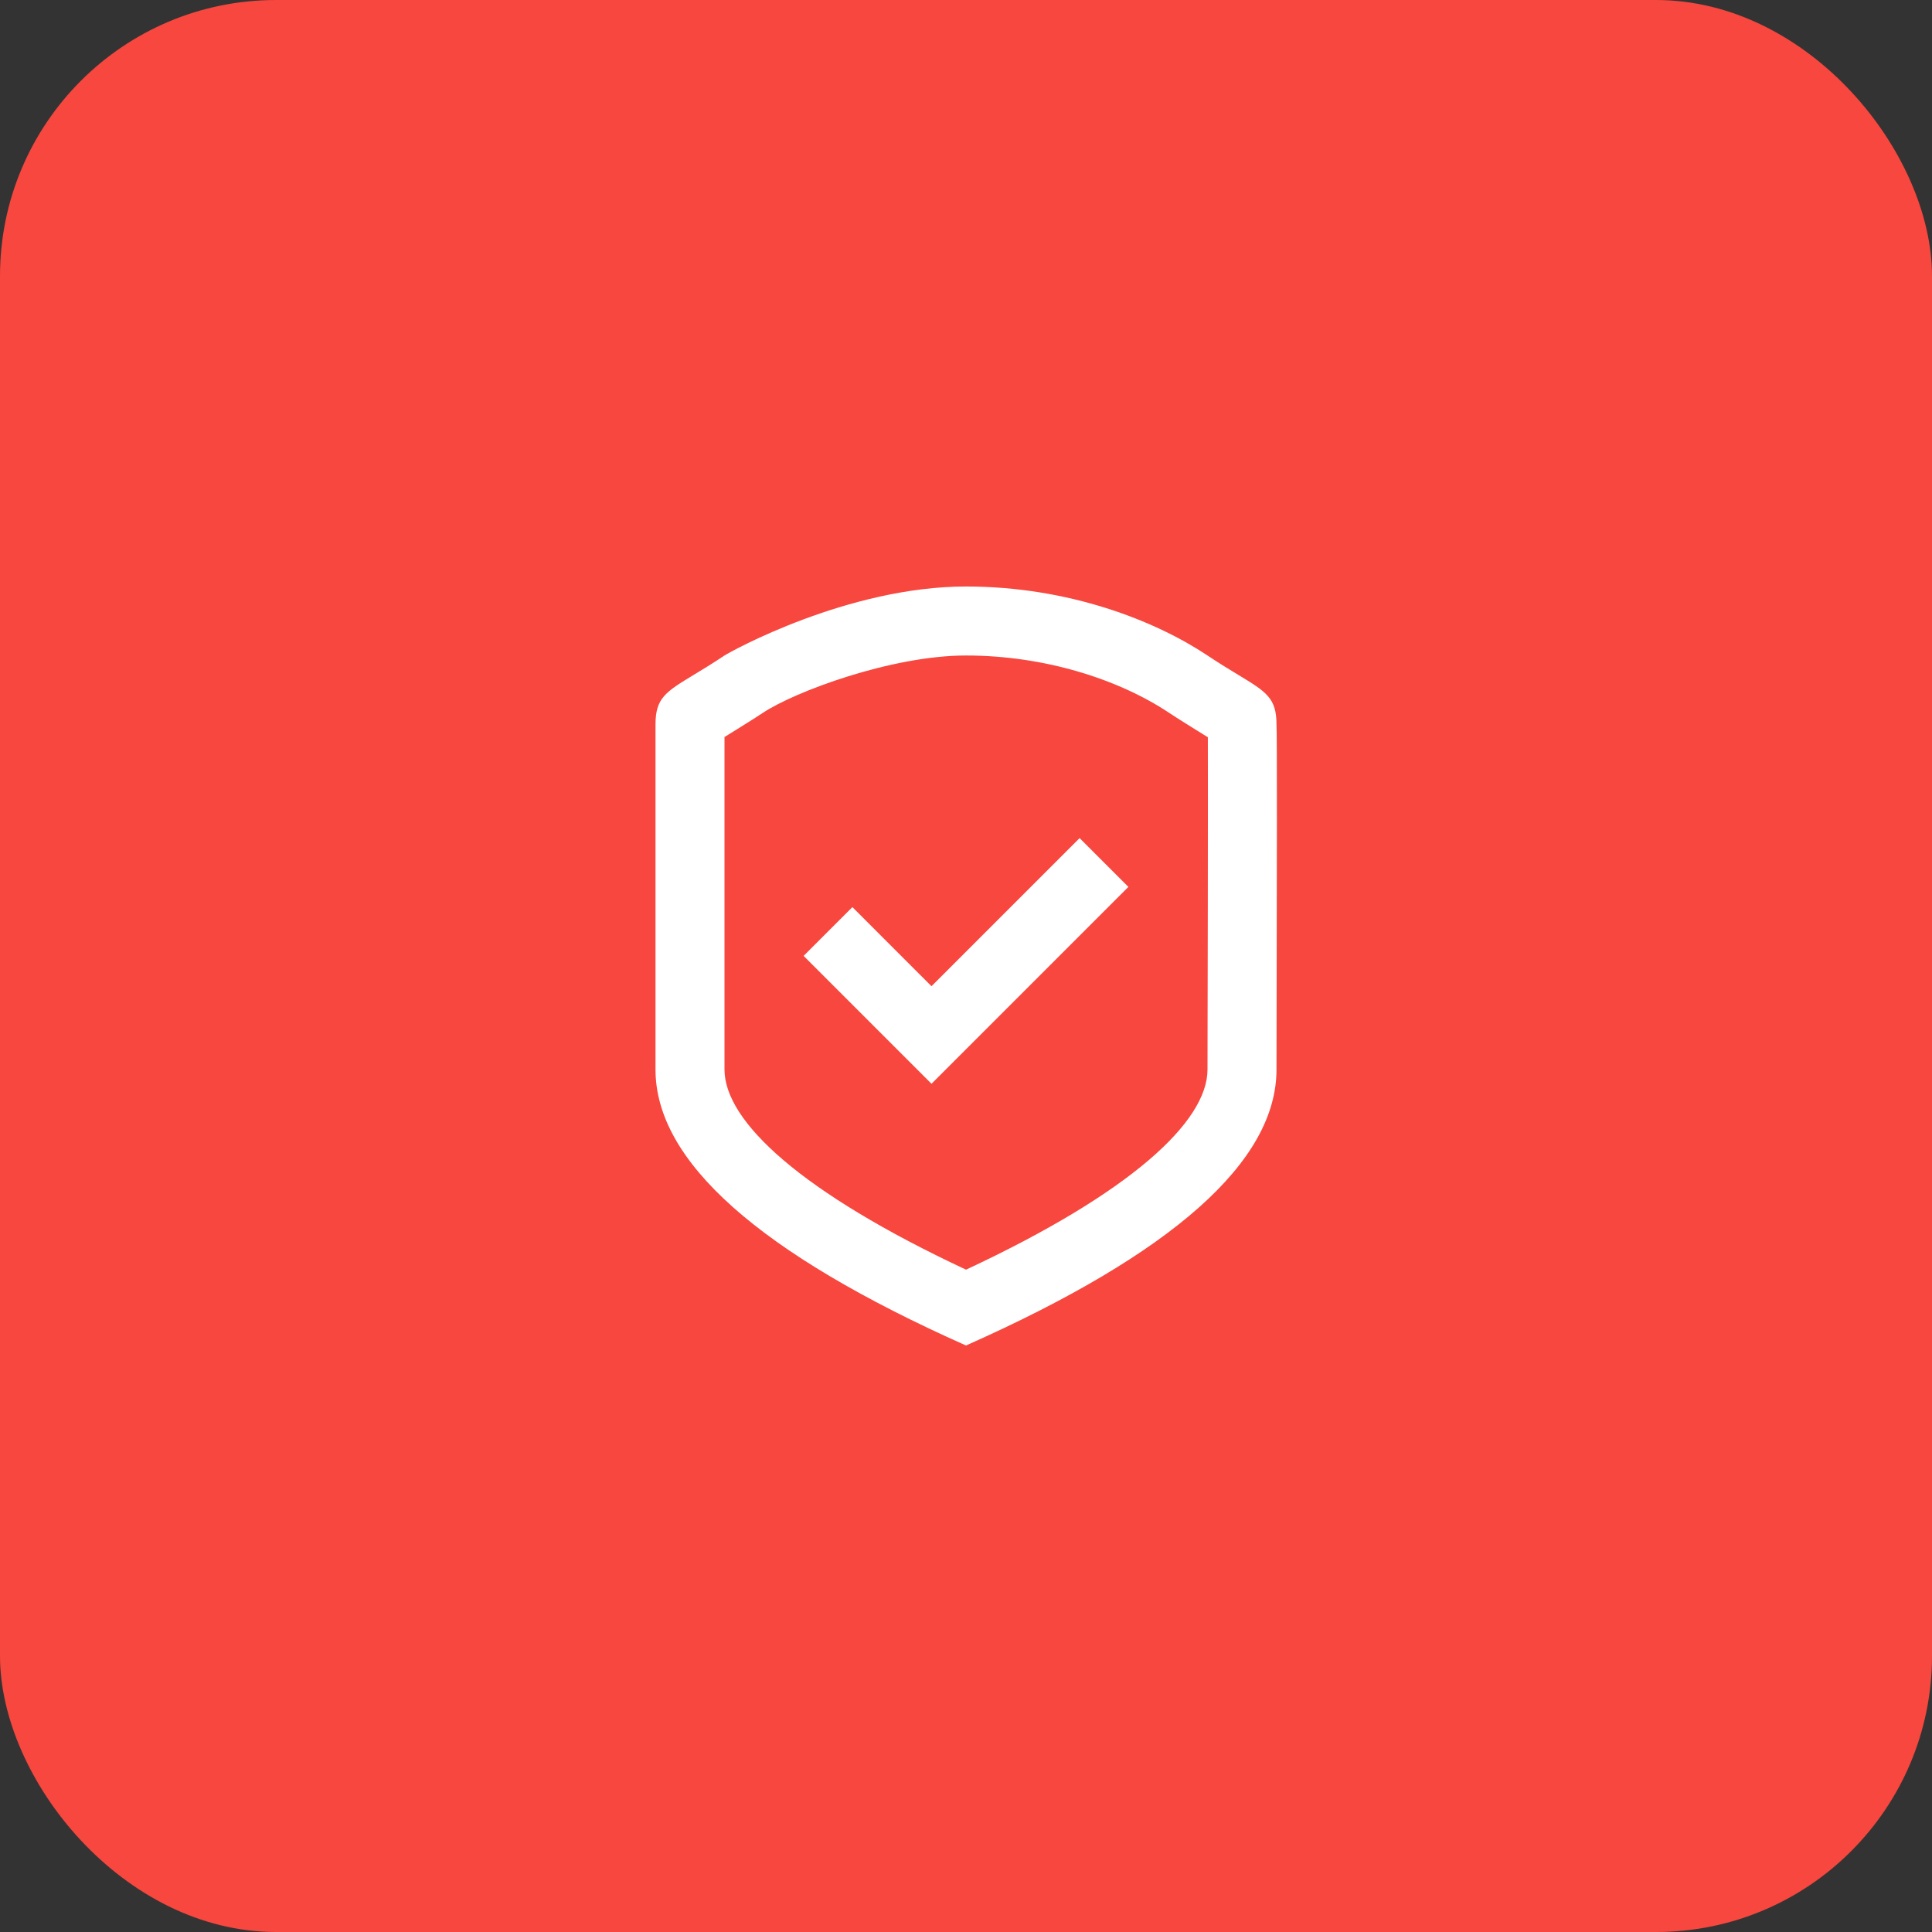 <svg width="56" height="56" viewBox="0 0 56 56" fill="none" xmlns="http://www.w3.org/2000/svg">
<rect x="0" y="0" width="56" height="56" fill="#333333" stroke="none"/>
<rect width="56" height="56" rx="8" fill="#F7473E"/>
<path d="M31.293 24.293L27 28.586L24.707 26.293L23.293 27.707L27 31.414L32.707 25.707L31.293 24.293Z" fill="white"/>
<path fill-rule="evenodd" clip-rule="evenodd" d="M28 39C22 36.327 19 33.66 19 31V21C19 20.232 19.295 20.054 20.11 19.56C20.357 19.411 20.651 19.232 21 19C21.162 18.892 24.563 17 28 17C30.995 17 33.5 18 35 19C35.349 19.232 35.643 19.411 35.89 19.56C36.705 20.054 37 20.232 37 21C37.02 21.217 37.01 25.837 37.004 28.795C37.002 29.803 37 30.619 37 31C37 33.667 34 36.333 28 39ZM35 31C35 30.77 35.001 30.384 35.002 29.755L35.006 27.801C35.007 27.169 35.008 26.627 35.009 26.11C35.013 23.878 35.012 21.962 35.01 21.369L34.872 21.284C34.549 21.083 34.127 20.822 33.891 20.664C32.414 19.68 30.26 19 28 19C25.838 19 23.029 20.051 22.109 20.664C21.873 20.822 21.451 21.083 21.128 21.284L21 21.363V31C21 32.508 23.229 34.569 28.001 36.802C32.772 34.574 35 32.514 35 31Z" fill="white"/>
</svg>
